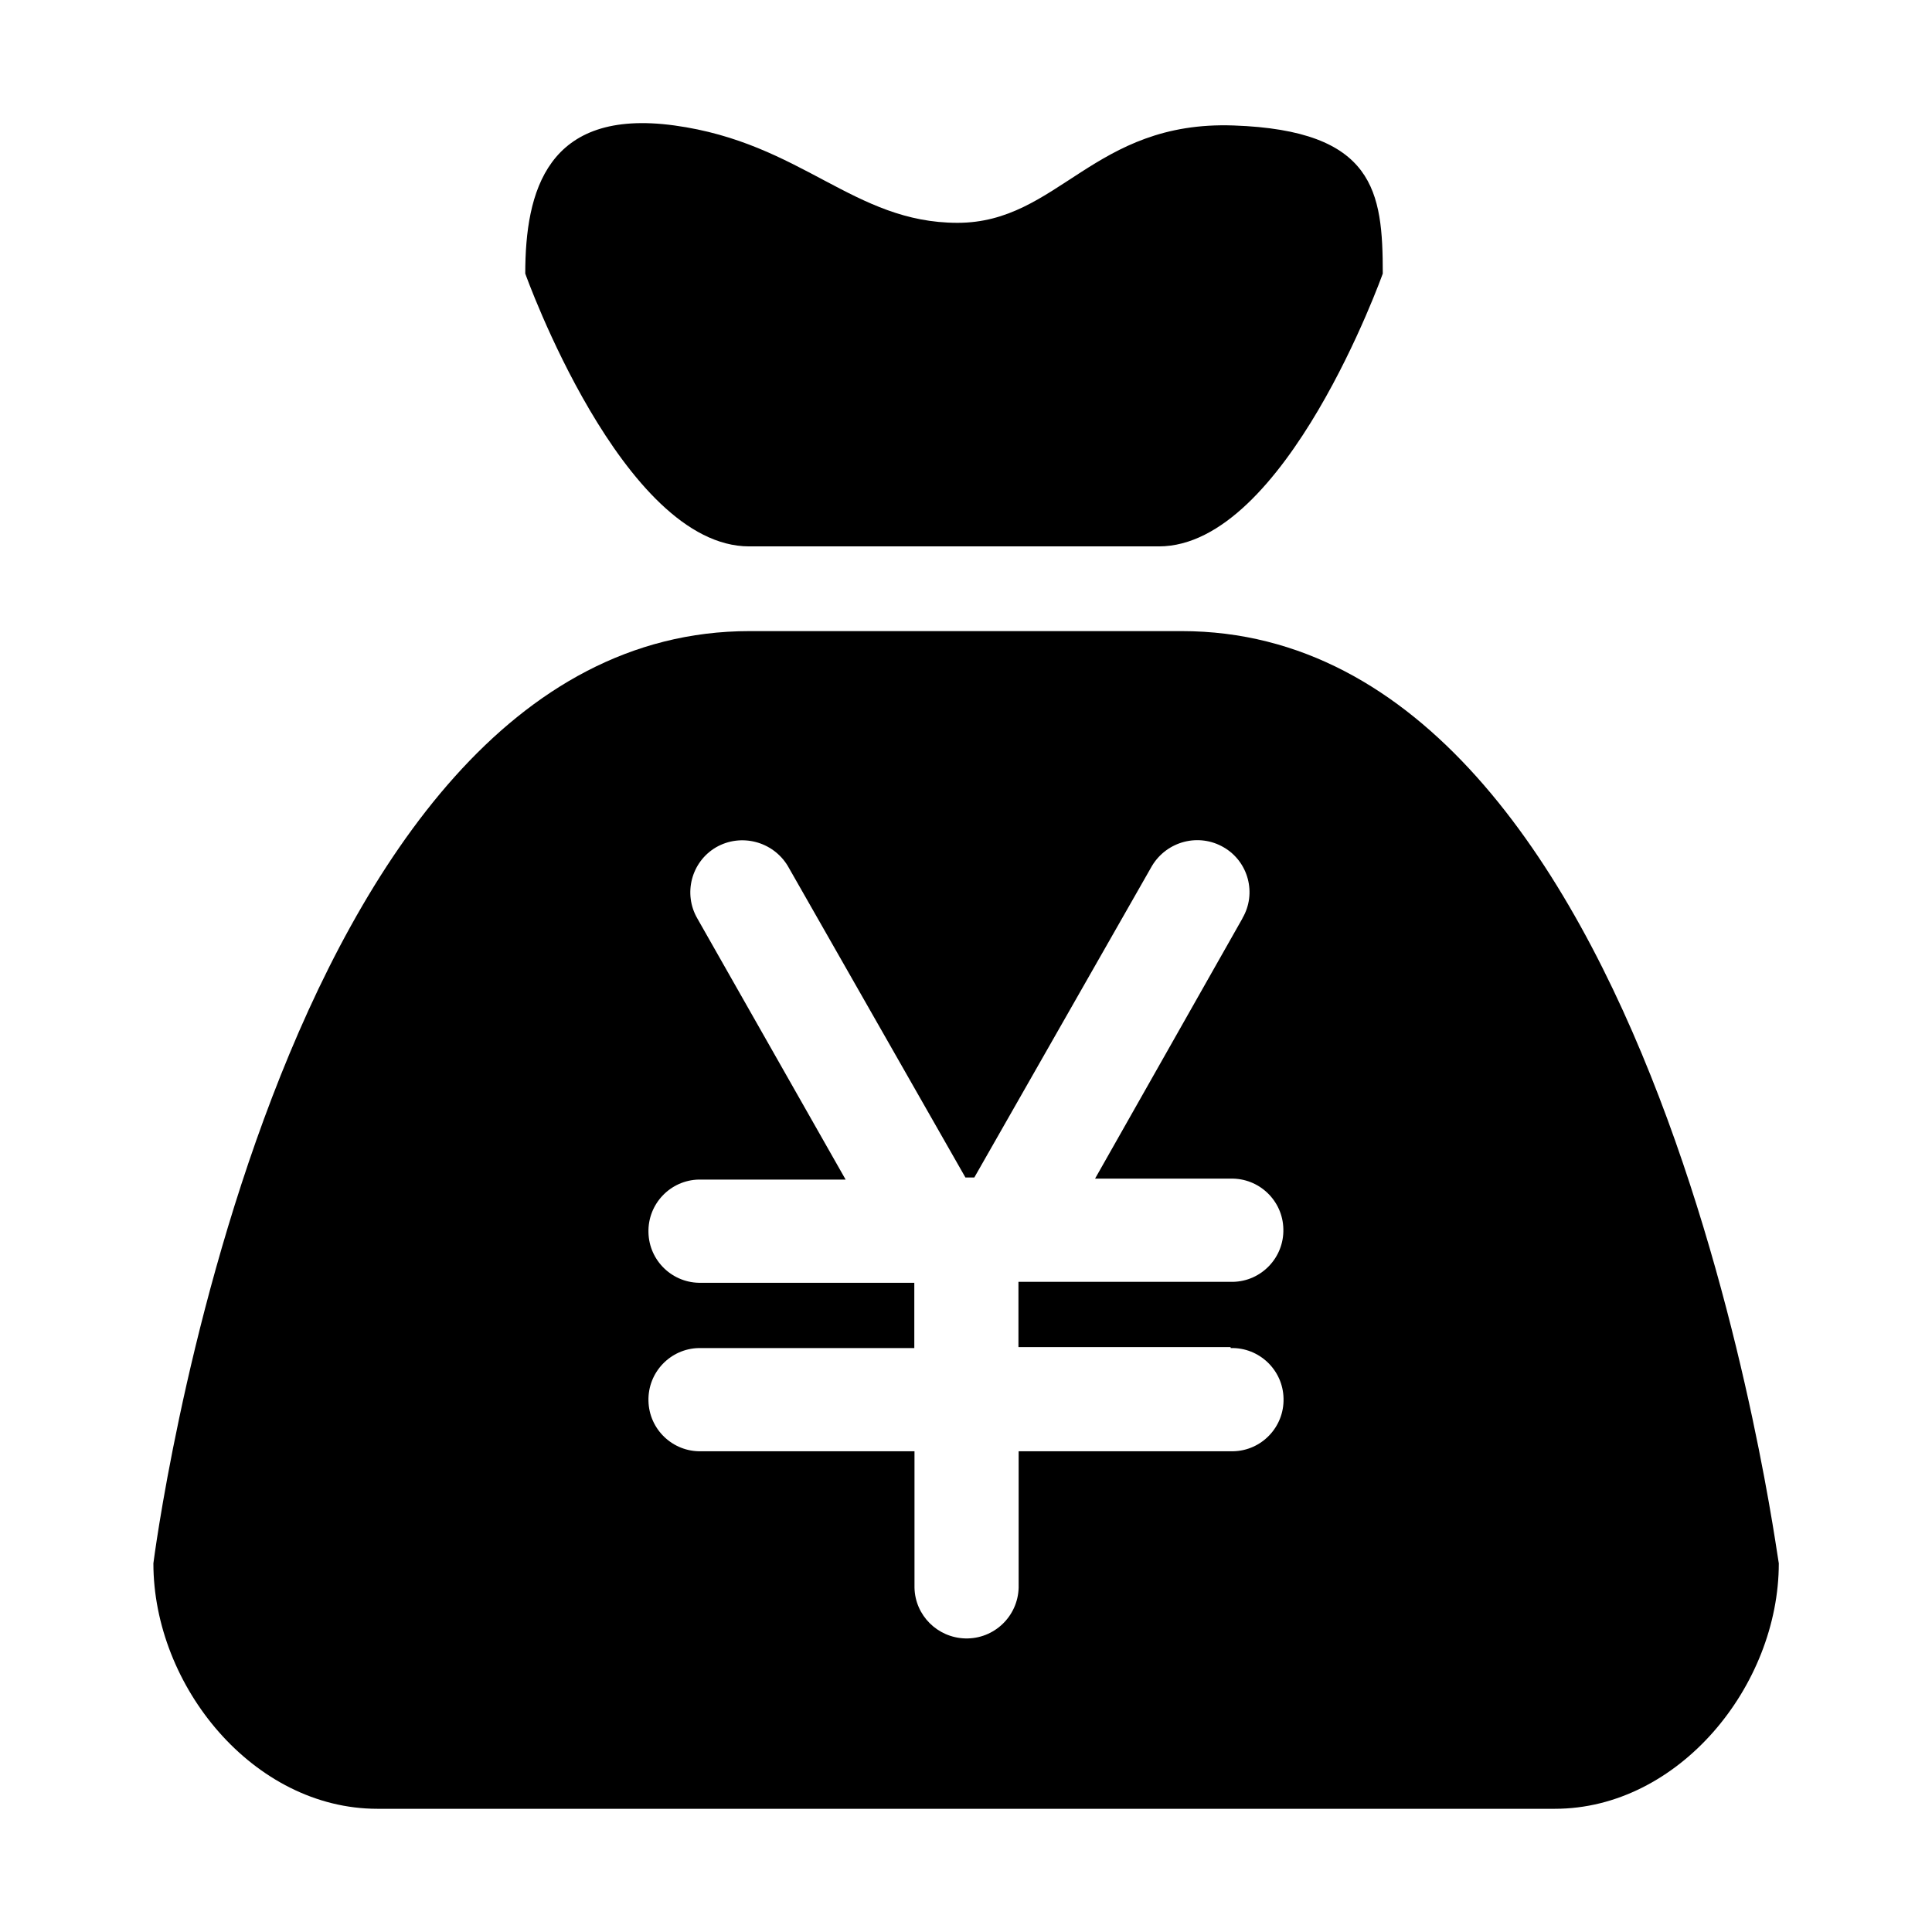 <svg class="icon" viewBox="0 0 1024 1024" xmlns="http://www.w3.org/2000/svg" width="128" height="128"><defs><style/></defs><path d="M397.2 289.6h217c67.2 0 118.7-144.6 118.7-144.6 0-43.4-4.2-75.9-79.1-78.5-74.4-2.6-92.7 51.6-146.3 51.6-55.2 0-82.3-42.3-150-51.6s-79.1 35.1-79.1 78.5c0 0 51.5 144.6 118.7 144.6h.1zm229.1 44.9h-229c-253.5 0-316 494.1-316 494.1 0 65.1 53.1 130.1 118.7 130.1h624.1c65.6 0 118.7-65.1 118.7-130.1-.6 0-63-494.1-316.5-494.1zm26 380c15.1-.4 27.7 11.6 28 26.7.4 15.1-11.6 27.7-26.7 28H539.9v72.3c-.4 15.2-13 27.3-28.3 26.9-14.7-.4-26.6-12.2-26.9-26.9v-72.3h-113c-15.1.4-27.7-11.6-28-26.7-.4-15.1 11.6-27.7 26.7-28h114.2v-34.6H371.7c-15.1.4-27.7-11.6-28-26.7-.4-15.1 11.6-27.7 26.7-28h77.8l-78.6-138.4c-7.6-13.1-3.2-30 9.9-37.7 13.2-7.6 30.1-3.2 38 9.8l94.2 165.2h4.7l94.2-165.2c7.9-13.1 24.8-17.5 38-9.8 13.1 7.6 17.6 24.5 9.9 37.6v.1l-78.1 137.9h71.8c15.1-.4 27.7 11.6 28 26.7.4 15.1-11.6 27.7-26.7 28H539.8V714h112.4l.1.5z"/></svg>